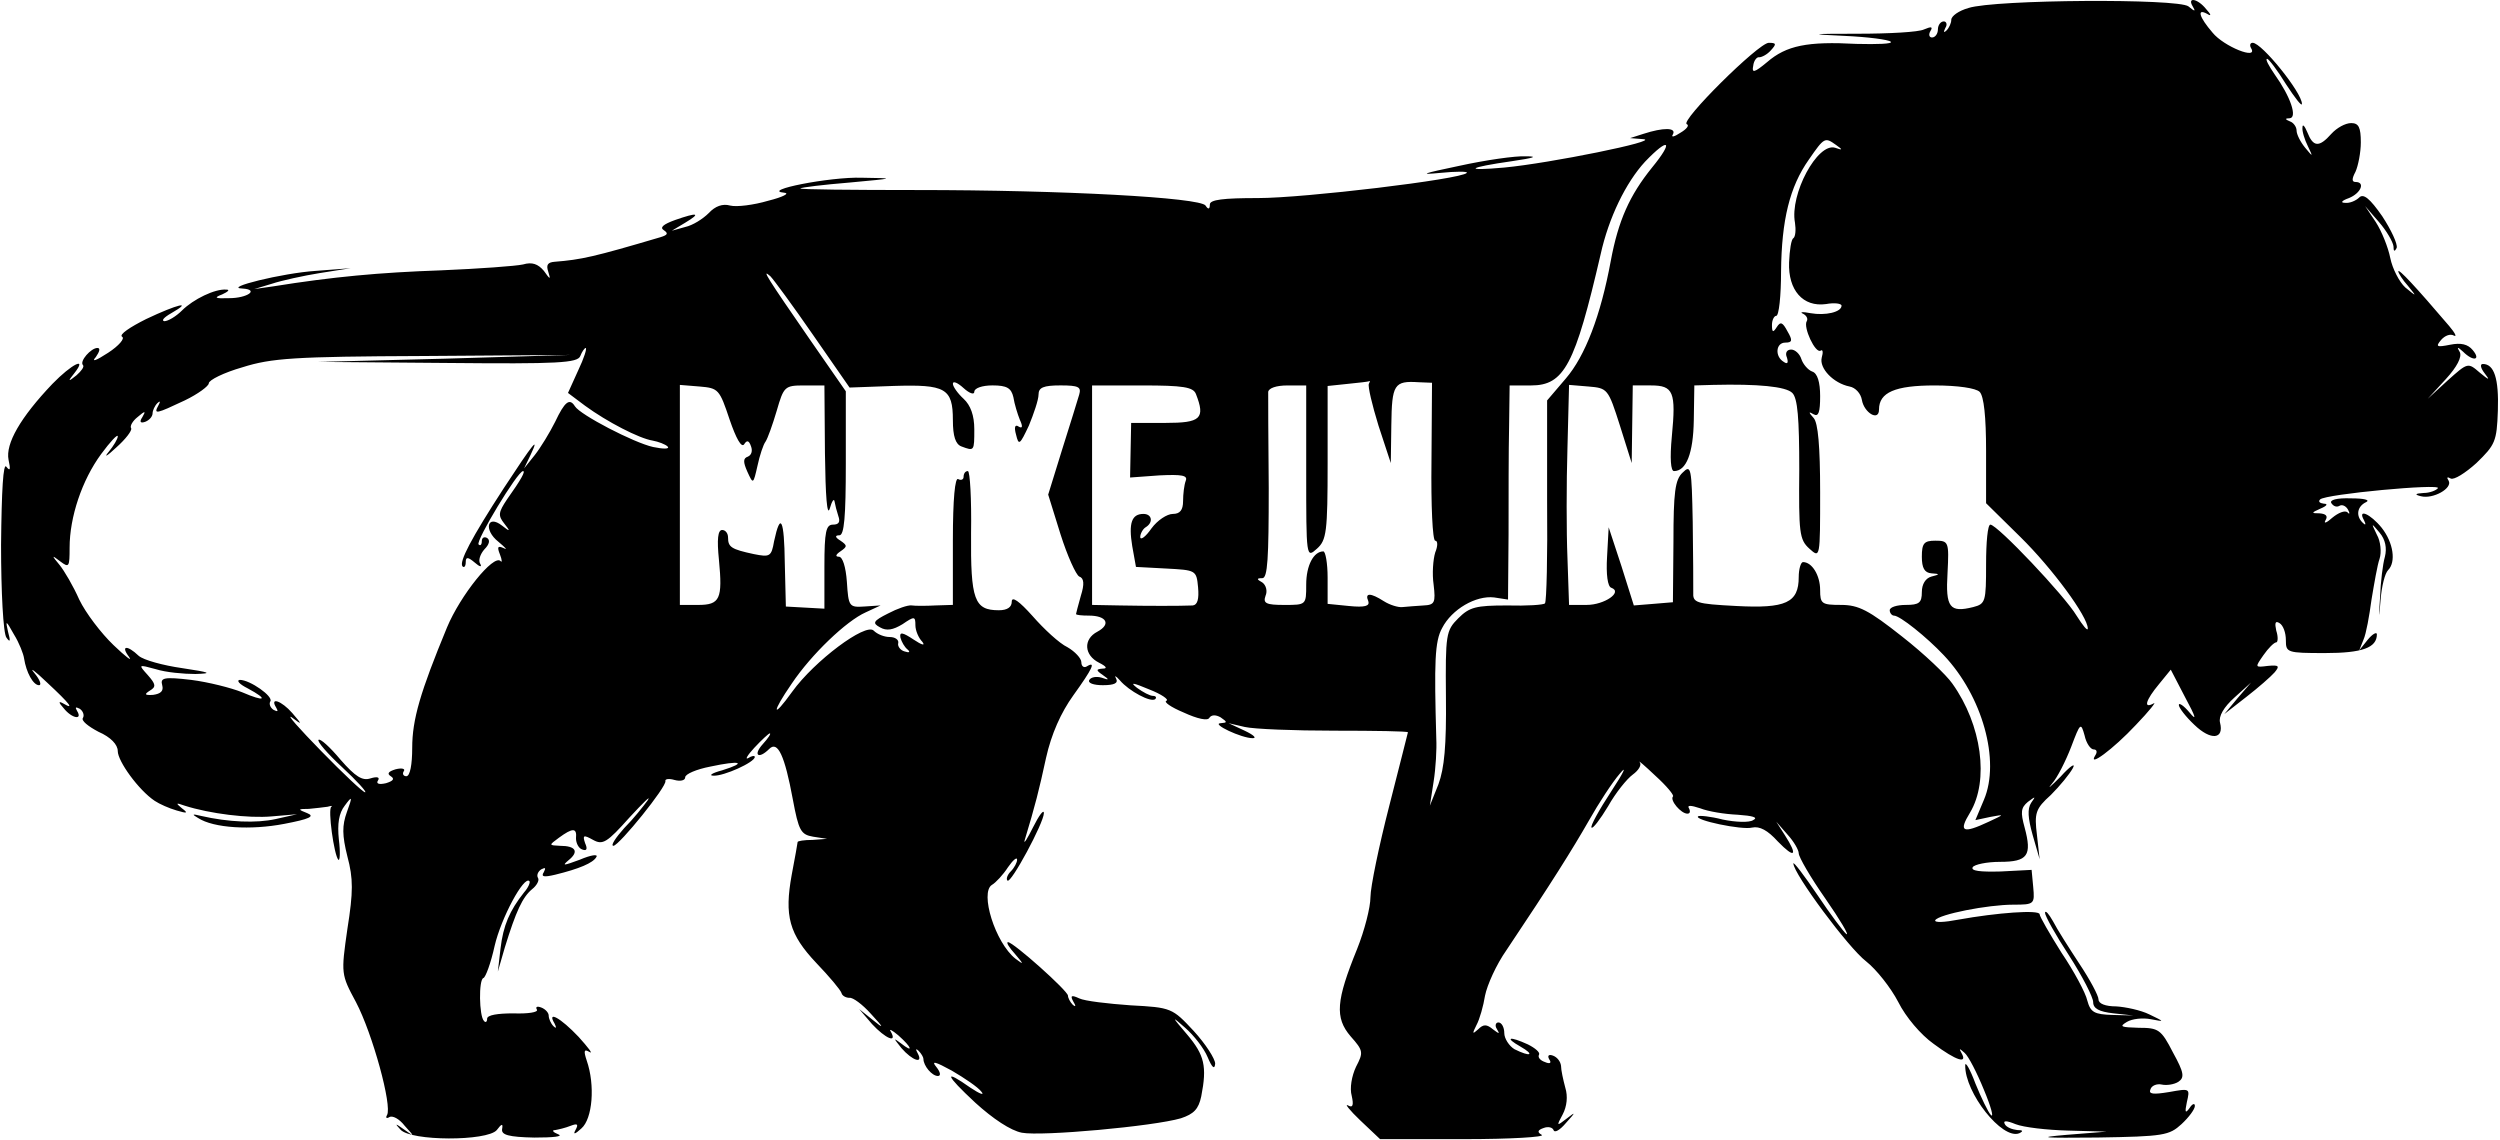 <?xml version="1.0" standalone="no"?>
<!DOCTYPE svg PUBLIC "-//W3C//DTD SVG 20010904//EN"
 "http://www.w3.org/TR/2001/REC-SVG-20010904/DTD/svg10.dtd">
<svg version="1.0" xmlns="http://www.w3.org/2000/svg"
 width="467pt" height="213pt" viewBox="0 0 467 213"
 preserveAspectRatio="xMidYMid meet">
<g transform="translate(0,213) scale(0.1,-0.1)"
fill="#000000" stroke="none">
<path d="M3677 2115 c-18 -5 -32 -15 -32 -22 0 -6 -4 -15 -9 -20 -5 -5 -6 -3
-2 5 4 6 2 12 -3 12 -6 0 -11 -7 -11 -15 0 -8 -5 -15 -11 -15 -5 0 -7 5 -3 12
5 8 2 9 -12 3 -10 -5 -66 -8 -124 -8 -89 0 -93 -1 -25 -4 44 -2 83 -7 87 -11
4 -4 -25 -5 -64 -4 -92 5 -131 -3 -167 -34 -24 -20 -29 -21 -26 -7 1 10 7 17
11 16 5 0 15 5 22 13 11 12 10 14 -4 14 -19 0 -167 -147 -153 -152 5 -2 0 -9
-12 -16 -12 -8 -18 -9 -14 -3 7 13 -18 13 -55 1 l-25 -8 25 -2 c32 -3 -175
-45 -260 -53 -78 -7 -69 0 15 12 41 6 49 9 25 9 -19 1 -75 -7 -125 -18 -67
-14 -76 -17 -35 -13 30 3 53 3 50 0 -11 -12 -304 -47 -390 -47 -65 0 -90 -3
-90 -12 0 -9 -3 -10 -8 -2 -10 15 -266 29 -539 29 -122 0 -220 1 -218 3 2 2
43 7 92 11 86 8 87 8 23 9 -60 2 -190 -24 -145 -28 11 -1 -2 -8 -30 -15 -27
-8 -59 -12 -71 -9 -14 4 -28 -1 -40 -14 -11 -11 -30 -23 -44 -26 l-25 -7 25
15 c30 18 24 20 -19 5 -22 -8 -29 -14 -21 -19 9 -6 7 -9 -6 -13 -125 -37 -148
-42 -198 -46 -13 -1 -16 -6 -12 -18 5 -16 4 -16 -8 1 -11 13 -22 17 -39 12
-13 -3 -82 -8 -153 -11 -115 -4 -202 -12 -314 -30 l-35 -5 33 10 c18 6 59 15
90 20 l57 9 -65 -5 c-62 -4 -175 -32 -137 -33 32 -2 9 -18 -25 -18 -27 -1 -29
1 -13 7 11 5 15 9 8 9 -21 2 -62 -18 -83 -39 -11 -11 -26 -20 -33 -20 -6 1 -1
7 13 15 42 24 12 17 -47 -11 -30 -15 -51 -29 -45 -33 6 -3 -6 -17 -26 -30 -23
-15 -32 -18 -23 -8 7 10 9 17 3 17 -12 0 -34 -25 -27 -32 3 -3 -3 -11 -12 -19
-16 -13 -17 -12 -4 4 25 32 -5 17 -41 -20 -60 -63 -88 -112 -82 -142 4 -18 3
-22 -4 -13 -6 9 -9 -44 -10 -146 0 -87 4 -165 10 -173 7 -10 8 -7 3 11 -5 22
-4 22 11 -5 10 -16 18 -37 19 -45 4 -26 17 -50 28 -50 5 0 2 10 -9 23 -10 12
1 4 24 -18 43 -40 52 -52 30 -39 -9 5 -9 2 1 -9 15 -19 36 -23 25 -5 -4 7 -3
8 5 4 6 -4 9 -12 6 -17 -4 -5 10 -16 29 -26 23 -10 36 -24 36 -36 0 -19 39
-73 69 -93 9 -6 27 -14 41 -18 20 -6 22 -5 10 4 -12 10 -12 11 5 5 47 -15 119
-24 163 -20 l47 4 -40 -9 c-36 -8 -88 -6 -140 6 -16 4 -17 3 -5 -4 29 -19 99
-23 161 -11 47 9 58 14 43 20 -18 7 -18 8 3 8 12 1 27 3 35 4 7 2 10 2 7 0 -7
-4 5 -90 13 -99 3 -3 4 14 1 38 -3 29 0 49 11 63 14 19 15 18 4 -12 -9 -25 -9
-43 1 -83 11 -41 11 -66 0 -135 -12 -84 -12 -85 16 -137 31 -59 68 -194 58
-211 -3 -5 -1 -7 4 -4 6 4 19 -3 29 -16 19 -21 19 -21 -1 -7 -17 12 -18 12 -7
0 19 -22 162 -22 180 -1 9 12 12 13 10 2 -2 -11 12 -15 60 -16 35 0 55 2 45 6
-10 4 -13 8 -6 8 6 1 19 4 29 8 13 5 15 3 9 -8 -5 -9 -1 -8 11 3 21 18 26 81
10 127 -6 18 -5 22 5 16 8 -5 -2 8 -20 28 -34 36 -60 50 -45 25 4 -8 3 -10 -2
-5 -5 5 -9 14 -9 20 0 5 -6 12 -14 15 -8 3 -11 1 -8 -4 3 -5 -17 -8 -44 -7
-29 0 -49 -3 -49 -10 0 -6 -3 -8 -6 -4 -9 9 -10 77 -1 80 4 1 14 28 21 60 12
52 55 132 65 121 2 -2 -2 -12 -10 -21 -27 -34 -39 -62 -44 -105 l-5 -43 13 45
c21 68 33 94 51 109 9 7 14 17 11 21 -3 5 0 12 6 16 8 4 9 3 5 -5 -6 -9 0 -10
21 -5 45 11 71 22 77 33 4 6 -10 4 -31 -5 -30 -11 -34 -12 -21 -1 20 16 14 27
-16 27 -21 1 -21 1 -2 15 26 19 34 19 32 -1 0 -9 5 -19 12 -21 8 -3 10 1 5 12
-5 15 -3 16 15 6 18 -10 26 -5 68 42 26 28 41 43 34 32 -8 -11 -27 -35 -44
-52 -16 -18 -26 -33 -20 -33 11 1 100 111 97 121 -1 4 7 5 17 2 11 -3 20 -1
20 5 0 6 21 15 47 20 56 12 70 8 22 -7 -19 -5 -26 -10 -16 -10 19 -1 77 25 77
35 0 3 -6 2 -12 -2 -7 -4 -2 5 11 19 14 15 27 27 29 27 3 0 -3 -9 -13 -20 -19
-21 -8 -29 12 -9 16 16 29 -13 44 -94 11 -59 15 -66 38 -70 l26 -4 -27 -2
c-16 0 -28 -2 -28 -4 0 -2 -5 -29 -11 -61 -14 -77 -5 -111 46 -165 24 -25 45
-50 47 -56 1 -5 8 -9 15 -9 6 1 24 -12 40 -30 25 -27 25 -29 3 -11 l-25 20 24
-28 c25 -27 48 -37 35 -14 -4 6 2 3 14 -7 26 -23 29 -34 5 -15 -15 11 -14 10
1 -9 20 -23 42 -31 30 -9 -4 7 -3 9 2 4 5 -5 9 -12 9 -15 0 -13 16 -32 27 -32
6 0 5 7 -3 17 -10 12 -2 10 29 -7 24 -14 49 -31 55 -39 7 -8 -2 -5 -20 7 -51
36 -48 25 9 -28 33 -30 66 -52 87 -56 37 -7 246 12 297 27 24 8 33 17 38 41
11 56 6 77 -26 115 -30 35 -30 36 -4 13 16 -14 35 -38 42 -55 8 -19 13 -24 14
-12 0 9 -18 37 -40 61 -40 43 -42 44 -118 48 -42 3 -86 8 -96 13 -15 7 -17 5
-11 -6 5 -8 5 -11 -1 -6 -5 5 -9 13 -9 17 0 9 -102 100 -112 100 -4 0 2 -10
13 -22 17 -20 17 -21 1 -9 -38 30 -67 124 -44 138 7 4 21 19 30 33 9 13 17 20
17 14 0 -5 -5 -15 -12 -22 -6 -6 -9 -14 -6 -17 6 -7 68 108 68 126 0 8 -9 -4
-20 -26 -11 -22 -18 -33 -16 -25 20 66 27 94 40 154 10 45 28 85 51 117 36 50
43 65 25 54 -5 -3 -10 0 -10 8 0 7 -12 20 -26 28 -15 7 -44 34 -65 58 -25 28
-39 38 -39 27 0 -10 -8 -16 -24 -16 -46 0 -53 19 -52 144 1 64 -2 116 -6 116
-5 0 -8 -5 -8 -11 0 -5 -5 -7 -10 -4 -6 4 -10 -37 -10 -114 l0 -121 -32 -1
c-18 -1 -39 -1 -45 0 -7 1 -27 -6 -44 -15 -28 -14 -30 -18 -15 -26 12 -7 24
-5 42 6 22 15 24 15 24 -2 0 -10 6 -24 13 -31 6 -8 -1 -6 -16 4 -21 14 -27 15
-25 4 2 -8 8 -18 13 -22 6 -5 4 -7 -5 -4 -8 2 -14 10 -12 16 1 6 -6 11 -16 11
-10 0 -23 5 -30 12 -15 15 -111 -57 -152 -114 -38 -53 -39 -40 -1 15 37 55
102 117 138 133 l28 13 -30 -2 c-29 -2 -30 0 -33 46 -2 28 -8 47 -15 47 -7 0
-6 4 3 10 13 9 13 11 0 20 -10 6 -11 10 -2 10 9 0 12 34 12 134 l0 135 -68 98
c-78 113 -91 133 -73 117 6 -6 42 -55 80 -110 l68 -98 82 3 c97 3 111 -4 111
-64 0 -30 5 -45 16 -49 24 -9 24 -9 24 32 0 26 -7 45 -20 57 -11 10 -20 23
-20 28 0 6 9 2 20 -8 11 -10 20 -13 20 -7 0 7 15 12 34 12 27 0 35 -5 39 -22
2 -13 8 -32 12 -42 6 -13 5 -17 -2 -13 -7 5 -9 -1 -5 -15 5 -21 7 -19 24 17 9
22 18 48 18 58 0 13 9 17 41 17 34 0 39 -3 35 -17 -3 -10 -17 -56 -32 -103
l-26 -84 23 -74 c13 -41 29 -76 35 -79 9 -3 10 -14 3 -36 -5 -18 -9 -33 -9
-34 0 -2 11 -3 24 -3 33 0 42 -16 16 -30 -27 -14 -25 -44 3 -58 14 -7 16 -11
7 -11 -13 -1 -13 -3 0 -12 13 -9 12 -10 -2 -5 -10 3 -20 1 -23 -4 -4 -6 8 -10
25 -10 22 0 29 4 25 12 -4 7 -1 6 7 -3 17 -20 58 -42 66 -35 3 3 1 6 -4 6 -6
0 -19 7 -30 15 -14 11 -8 10 23 -3 23 -9 37 -19 32 -21 -6 -2 8 -12 32 -22 26
-12 45 -16 48 -10 4 6 12 6 21 1 13 -9 13 -10 0 -11 -18 -1 39 -28 60 -28 8 0
2 6 -15 14 l-30 14 30 -7 c17 -4 92 -7 168 -7 75 0 137 -1 137 -3 0 -1 -16
-63 -35 -138 -19 -74 -35 -151 -35 -170 0 -19 -11 -62 -25 -97 -39 -96 -42
-128 -12 -163 24 -27 24 -30 10 -57 -8 -17 -12 -40 -8 -54 4 -18 2 -23 -7 -18
-7 4 3 -9 23 -28 l37 -35 157 0 c87 0 152 4 145 8 -9 5 -8 9 4 13 8 3 16 1 18
-4 2 -6 12 0 23 13 19 21 19 22 1 8 -18 -14 -19 -14 -7 8 8 15 10 34 5 50 -4
15 -8 33 -8 41 -1 8 -7 16 -15 19 -8 3 -11 0 -7 -7 5 -7 1 -9 -8 -5 -9 3 -14
9 -11 14 2 4 -7 12 -21 19 -35 16 -44 13 -14 -4 28 -16 19 -20 -11 -5 -10 6
-19 20 -19 30 0 11 -5 20 -11 20 -5 0 -7 -6 -3 -12 6 -10 5 -10 -7 -1 -12 10
-18 10 -28 0 -11 -10 -11 -8 -3 8 6 11 13 36 16 55 4 20 21 58 40 85 85 127
123 188 154 242 18 32 44 72 58 88 14 17 7 2 -16 -33 -23 -35 -40 -66 -37 -68
2 -3 16 15 31 40 14 25 35 51 46 59 11 8 17 18 13 23 -4 5 9 -6 29 -25 21 -19
36 -37 33 -39 -6 -7 15 -32 27 -32 5 0 6 4 3 10 -4 6 3 6 21 0 15 -6 46 -11
70 -12 28 -2 39 -5 29 -10 -7 -5 -33 -4 -57 1 -23 6 -44 8 -46 6 -8 -7 82 -26
101 -21 14 3 29 -5 48 -26 32 -33 38 -27 13 12 l-16 25 21 -24 c12 -13 21 -29
21 -35 0 -7 22 -45 50 -85 27 -39 45 -69 39 -66 -5 4 -30 37 -54 73 -25 37
-45 63 -45 59 0 -19 103 -158 136 -183 19 -15 46 -49 60 -76 14 -28 42 -61 66
-78 43 -32 64 -38 52 -17 -5 9 -4 9 6 0 7 -6 23 -37 36 -69 13 -31 19 -53 13
-47 -5 5 -18 32 -29 59 -10 27 -19 42 -19 34 -1 -51 69 -140 101 -127 8 4 7 6
-4 6 -9 1 -20 5 -23 11 -4 7 3 7 20 0 15 -6 59 -11 98 -12 l72 -2 -75 -6 c-58
-5 -44 -6 58 -5 124 2 134 4 157 25 14 13 25 28 25 34 0 6 -5 4 -10 -4 -8 -11
-9 -8 -5 11 6 26 6 26 -33 19 -30 -5 -39 -4 -35 5 2 7 12 11 21 9 9 -2 23 0
31 5 12 8 11 17 -10 55 -22 43 -27 46 -64 46 -33 1 -37 2 -22 11 10 6 30 8 45
5 26 -5 26 -5 -3 9 -16 8 -45 14 -62 15 -20 0 -33 5 -33 13 0 7 -16 37 -36 67
-19 29 -42 65 -49 79 -8 14 -14 21 -15 16 0 -6 20 -42 45 -80 25 -39 45 -78
45 -87 0 -12 11 -18 38 -21 l37 -4 -39 1 c-34 1 -41 5 -47 27 -3 14 -25 55
-48 89 -22 35 -41 68 -41 72 0 9 -80 3 -152 -10 -26 -5 -45 -6 -43 -1 7 11 98
29 146 29 39 0 40 1 37 33 l-3 32 -58 -3 c-38 -1 -56 1 -52 8 3 5 26 10 51 10
52 0 60 12 46 64 -8 29 -7 37 6 48 15 11 15 11 6 -2 -7 -11 -6 -28 3 -60 l13
-45 -5 45 c-5 41 -3 49 26 75 17 17 35 39 41 50 6 11 -5 4 -23 -16 -19 -19
-26 -25 -16 -13 10 11 26 43 36 69 17 45 18 46 25 21 3 -14 11 -26 17 -26 6 0
7 -5 3 -11 -15 -24 33 11 76 57 25 26 39 44 33 40 -20 -11 -15 6 10 36 l22 27
27 -52 c20 -37 22 -45 8 -28 -11 13 -20 19 -20 14 0 -5 13 -22 29 -37 31 -30
56 -27 48 4 -3 12 7 29 27 47 l31 28 -25 -29 -25 -30 41 32 c22 17 46 38 53
46 10 12 8 14 -13 12 -24 -3 -24 -3 -8 20 9 13 20 24 24 24 3 0 4 10 0 22 -3
14 -2 19 6 14 7 -4 12 -18 12 -32 0 -23 2 -24 73 -24 70 0 97 10 97 35 0 5 -8
1 -17 -10 l-16 -20 8 20 c5 11 11 45 15 75 5 30 11 65 15 76 4 12 2 33 -5 45
-11 23 -11 23 5 4 11 -13 14 -29 10 -45 -4 -14 -8 -47 -9 -75 -3 -43 -2 -44 1
-5 2 25 8 49 14 55 15 15 10 51 -12 79 -21 26 -46 37 -33 14 4 -8 3 -10 -2 -5
-14 13 -11 31 6 39 8 4 -4 7 -28 7 -27 1 -41 -3 -37 -9 4 -6 10 -8 15 -5 5 3
12 0 16 -7 4 -7 3 -10 -1 -5 -5 4 -17 -1 -28 -10 -11 -10 -17 -12 -13 -5 5 8
1 12 -11 13 -16 0 -16 1 2 9 12 5 14 9 6 9 -8 1 -11 4 -7 8 10 10 226 30 220
21 -3 -4 -15 -9 -27 -9 -16 -1 -17 -3 -5 -6 23 -6 60 15 52 29 -4 6 -3 8 4 4
6 -3 27 10 48 29 35 34 38 40 40 98 2 60 -7 87 -28 87 -6 0 -4 -8 3 -17 11
-14 9 -14 -9 1 -22 19 -22 19 -60 -15 l-37 -34 34 37 c21 23 30 41 26 50 -6
10 -5 11 6 1 19 -19 34 -16 18 3 -9 11 -22 14 -42 10 -25 -5 -28 -4 -17 9 7 8
17 12 24 8 6 -3 2 5 -9 18 -63 74 -95 108 -95 102 0 -3 8 -16 18 -27 17 -21
17 -21 -5 -3 -11 10 -24 35 -28 55 -4 20 -16 50 -27 67 l-20 30 26 -30 c14
-16 26 -37 27 -45 0 -10 2 -11 6 -3 2 7 -10 33 -27 59 -23 33 -35 43 -43 35
-6 -6 -18 -11 -26 -10 -10 0 -7 4 7 9 22 9 31 30 12 30 -7 0 -7 6 0 19 5 11
10 36 10 55 0 28 -4 36 -18 36 -11 0 -27 -9 -37 -20 -23 -26 -34 -25 -45 3 -5
12 -9 16 -9 9 -1 -7 4 -23 10 -35 10 -21 10 -21 -5 -3 -9 11 -16 25 -16 32 0
7 -6 15 -12 17 -10 4 -10 6 -1 6 15 1 2 40 -28 82 -11 16 -18 29 -14 29 3 0
19 -21 35 -47 17 -26 30 -43 30 -37 0 21 -75 114 -92 114 -5 0 -6 -5 -3 -10
14 -23 -51 3 -72 29 -25 29 -30 46 -10 35 8 -5 8 -2 -2 9 -16 20 -36 23 -25 5
6 -10 4 -10 -8 0 -19 15 -361 13 -411 -3z m-247 -256 c13 -9 12 -10 -2 -5 -33
10 -85 -87 -75 -140 2 -13 1 -26 -3 -29 -4 -2 -7 -22 -8 -45 -2 -52 26 -84 69
-78 16 3 29 1 29 -3 0 -12 -30 -19 -58 -14 -15 3 -21 2 -14 -1 6 -3 10 -9 7
-14 -7 -11 16 -61 26 -55 4 3 5 -3 2 -13 -5 -20 22 -48 52 -54 11 -2 21 -13
23 -25 4 -24 32 -41 32 -18 0 32 30 45 104 45 43 0 77 -5 84 -12 8 -8 12 -47
12 -110 l0 -98 64 -63 c60 -59 126 -149 126 -171 0 -6 -9 5 -21 24 -22 37
-148 170 -161 170 -5 0 -8 -33 -8 -74 0 -70 -1 -74 -24 -80 -44 -11 -52 -1
-48 64 3 58 2 60 -23 60 -21 0 -25 -5 -25 -30 0 -21 5 -30 18 -31 16 -1 16 -2
0 -6 -11 -3 -18 -14 -18 -29 0 -20 -5 -24 -30 -24 -16 0 -30 -4 -30 -10 0 -5
4 -10 8 -10 11 0 61 -40 93 -74 72 -76 106 -197 75 -270 l-16 -38 28 6 c27 5
27 5 -3 -9 -49 -23 -57 -19 -35 17 36 60 22 164 -33 241 -11 16 -53 56 -94 88
-62 49 -81 59 -114 59 -36 0 -39 2 -39 28 0 27 -15 52 -32 52 -4 0 -8 -13 -8
-28 0 -48 -24 -59 -117 -54 -76 4 -81 6 -80 26 0 11 0 70 -1 131 -2 102 -3
108 -19 92 -14 -13 -17 -37 -17 -129 l-1 -113 -36 -3 -37 -3 -23 73 -24 73 -3
-55 c-2 -33 1 -56 8 -58 22 -8 -13 -32 -46 -32 l-33 0 -3 88 c-2 48 -2 140 0
205 l3 118 36 -3 c36 -3 37 -4 59 -73 l22 -70 1 73 1 72 34 0 c42 0 47 -12 39
-95 -4 -42 -2 -65 4 -65 23 0 36 33 37 95 l1 65 35 1 c84 2 136 -3 148 -15 10
-10 13 -47 13 -143 -1 -118 0 -131 19 -148 20 -18 20 -18 20 106 0 86 -4 129
-12 138 -10 11 -10 13 0 7 9 -5 12 4 12 34 0 26 -5 43 -15 46 -8 3 -17 14 -20
23 -3 10 -12 18 -19 18 -8 0 -12 -6 -8 -15 3 -10 1 -13 -6 -8 -17 10 -15 36 3
36 13 0 14 4 4 21 -9 17 -13 19 -20 8 -7 -11 -9 -10 -9 4 0 9 4 17 8 17 5 0 9
37 9 83 1 96 16 158 52 209 29 42 30 42 51 27z m-344 -42 c-42 -52 -63 -99
-77 -174 -19 -103 -48 -178 -84 -220 l-35 -41 0 -187 c1 -103 -1 -189 -4 -192
-2 -3 -34 -5 -71 -4 -58 0 -70 -3 -91 -24 -23 -23 -24 -30 -23 -147 1 -91 -3
-133 -14 -163 l-16 -40 7 45 c4 25 6 61 5 80 -4 143 -3 182 11 207 18 35 63
61 97 57 l26 -4 1 122 c0 68 0 158 1 201 l1 77 40 0 c62 0 82 38 130 245 15
68 47 134 83 173 45 47 54 39 13 -11z m-2006 -379 l-19 -42 32 -24 c41 -30
101 -61 126 -65 11 -2 24 -7 28 -11 5 -5 -8 -5 -27 -1 -36 8 -136 60 -146 76
-10 16 -19 9 -37 -29 -10 -20 -27 -48 -38 -62 l-20 -25 12 25 c18 38 5 22 -50
-62 -61 -94 -84 -138 -77 -146 3 -3 6 0 6 8 0 10 4 10 17 -1 9 -8 14 -9 10 -2
-4 6 0 18 8 27 9 9 11 17 5 21 -5 3 -10 1 -10 -6 0 -7 -3 -9 -6 -6 -6 6 73
137 83 137 5 0 -3 -15 -30 -53 -16 -24 -17 -30 -5 -45 12 -15 11 -16 -4 -4
-28 22 -35 -8 -7 -30 13 -11 18 -16 10 -12 -11 5 -13 3 -7 -12 4 -10 4 -16 1
-12 -13 13 -75 -64 -100 -124 -50 -121 -65 -172 -65 -225 0 -31 -4 -53 -11
-53 -5 0 -8 4 -5 9 4 5 -3 7 -15 4 -13 -4 -17 -8 -9 -13 8 -5 4 -9 -9 -13 -13
-3 -19 -1 -15 5 4 6 -1 8 -14 4 -15 -5 -28 3 -56 35 -20 24 -38 40 -41 37 -3
-3 17 -26 44 -51 28 -26 47 -47 43 -47 -4 0 -41 35 -82 77 -41 42 -66 70 -55
63 20 -15 20 -14 1 8 -20 23 -43 31 -30 10 4 -7 3 -8 -5 -4 -6 4 -9 11 -6 16
6 9 -38 40 -57 40 -7 -1 -1 -8 15 -16 39 -21 33 -26 -11 -7 -20 8 -63 19 -95
23 -51 6 -58 4 -54 -10 3 -11 -3 -16 -17 -18 -16 -1 -17 1 -6 8 12 7 11 12 -4
29 -18 20 -18 20 15 11 19 -6 52 -9 74 -9 33 1 28 3 -25 11 -35 5 -72 15 -81
23 -22 21 -34 19 -18 -2 7 -10 -6 0 -29 22 -23 22 -52 60 -64 85 -11 25 -28
54 -37 65 -15 18 -15 19 2 6 16 -12 17 -10 17 26 0 57 23 126 59 175 17 23 31
38 31 33 0 -5 -8 -18 -17 -29 -10 -12 -3 -8 14 8 18 16 30 32 28 36 -3 4 3 14
12 21 14 12 16 12 9 0 -6 -9 -4 -12 5 -9 8 3 14 10 14 16 0 5 4 14 9 19 5 5 6
3 2 -4 -10 -18 -4 -16 49 9 25 12 45 27 45 32 0 6 28 20 63 30 54 17 96 20
337 21 l275 2 -235 -7 -235 -6 241 -2 c207 -2 243 0 248 13 3 8 8 15 10 15 3
0 -3 -19 -14 -42z m1477 -25 c-2 -5 6 -39 18 -78 l23 -70 1 71 c1 76 5 83 51
80 l25 -1 -1 -147 c-1 -82 2 -148 7 -148 5 0 5 -10 0 -22 -4 -13 -6 -40 -3
-60 4 -34 2 -38 -19 -39 -13 -1 -31 -2 -39 -3 -8 -1 -24 4 -35 11 -25 16 -36
16 -29 0 3 -9 -6 -12 -36 -9 l-40 4 0 49 c0 27 -4 49 -8 49 -18 0 -32 -26 -32
-62 0 -38 0 -38 -41 -38 -34 0 -40 3 -35 17 4 9 1 20 -6 25 -11 6 -11 8 0 8
10 0 12 37 12 168 -1 92 -1 173 -1 180 1 7 15 12 36 12 l35 0 0 -162 c0 -160
0 -161 20 -143 18 16 20 31 20 161 l0 143 38 4 c20 2 38 4 40 5 2 1 1 -1 -1
-5z m-1194 -67 c12 -35 22 -53 27 -46 5 8 9 8 13 -4 3 -8 1 -16 -6 -19 -9 -3
-9 -10 -1 -28 11 -24 11 -24 19 11 4 19 11 40 15 45 4 6 13 31 21 58 13 45 15
47 51 47 l38 0 1 -127 c1 -80 4 -119 9 -103 4 14 8 20 9 13 1 -6 4 -18 7 -27
4 -11 1 -16 -10 -16 -13 0 -16 -13 -16 -78 l0 -79 -36 2 -36 2 -2 81 c-1 82
-8 97 -20 41 -5 -29 -8 -30 -38 -24 -42 9 -48 13 -48 31 0 8 -5 14 -11 14 -8
0 -10 -17 -6 -56 7 -73 2 -84 -39 -84 l-34 0 0 206 0 205 37 -3 c35 -3 37 -5
56 -62z m871 48 c18 -46 9 -54 -57 -54 l-64 0 -1 -51 -1 -51 55 4 c42 2 53 0
49 -10 -3 -8 -5 -25 -5 -38 0 -17 -6 -24 -19 -24 -11 0 -29 -12 -40 -27 -11
-16 -21 -23 -21 -16 0 6 5 15 10 18 15 9 12 25 -4 25 -22 0 -28 -17 -21 -60
l7 -39 56 -3 c56 -3 57 -3 60 -35 2 -22 -1 -33 -10 -34 -25 -1 -83 -1 -135 0
l-53 1 0 205 0 205 94 0 c76 0 95 -3 100 -16z"/>
</g>
</svg>
